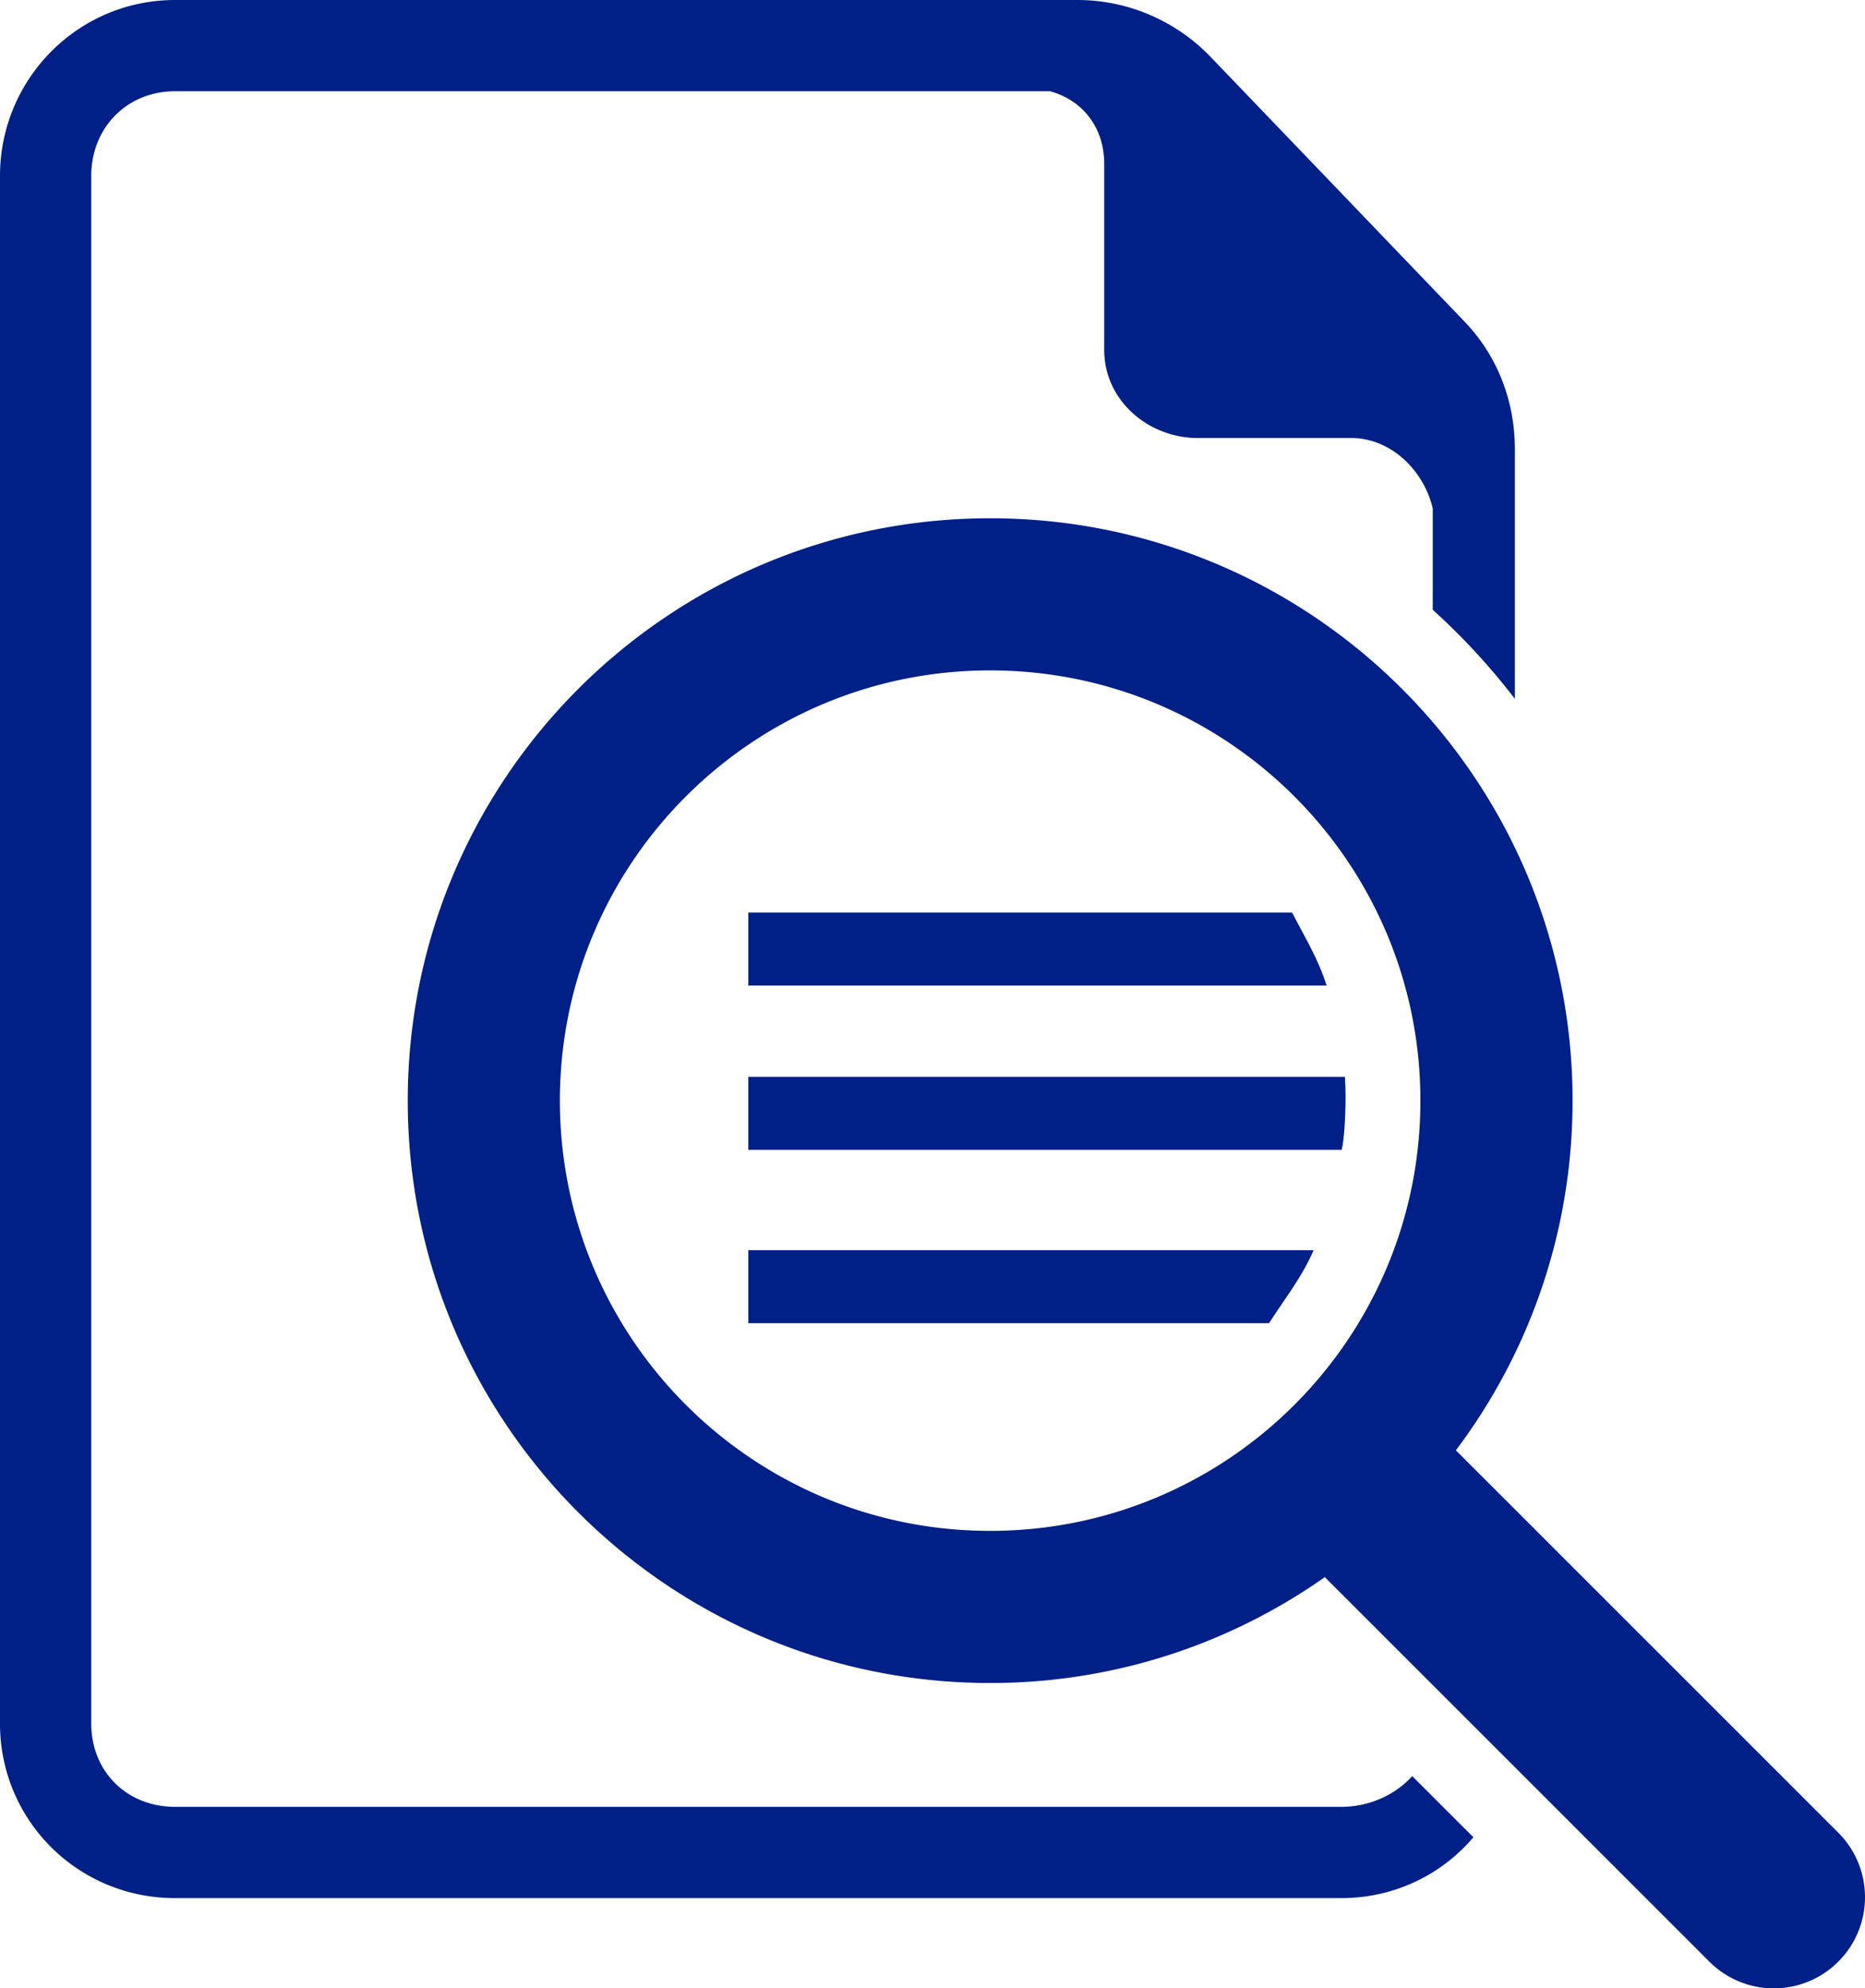 <svg xmlns="http://www.w3.org/2000/svg" fill="#002087" width="447.045" height="476.635" viewBox="272.188 45.938 447.045 476.635"><path d="M593.693 479.063H314.152c-11.541 0-20.09-8.433-20.09-19.974V88.108c0-11.543 8.549-20.295 20.09-20.295h209.742c7.921 2.188 12.98 8.8 12.98 17.406v44.641c0 11.983 10.476 21.077 22.455 21.077h36.743c9.491 0 17.362 7.693 19.55 16.85v24.33a160.015 160.015 0 0 1 19.688 21.352v-59.793c0-11.48-4.104-22.36-12.06-30.636l-60.879-63.466c-8.327-8.665-19.862-13.635-31.885-13.635H314.152c-23.255 0-41.965 18.915-41.965 42.17v370.978c0 23.258 18.709 41.852 41.965 41.852h279.541c12.792 0 24.08-5.646 31.67-14.58l-14.664-14.665c-4.119 4.567-10.365 7.369-17.006 7.369z"/><path d="M712.831 485.26l-91.663-91.661c17.553-23.343 27.968-52.364 27.968-83.82 0-77.101-62.504-139.604-139.606-139.604-77.101 0-139.602 62.503-139.602 139.604S432.429 449.38 509.529 449.38c29.863 0 57.518-9.408 80.222-25.381l92.171 92.17a21.788 21.788 0 0 0 15.454 6.403 21.79 21.79 0 0 0 15.455-6.403c8.535-8.533 8.535-22.374 0-30.909zm-203.302-72.352c-56.954 0-103.132-46.174-103.132-103.132s46.176-103.132 103.132-103.132c56.958 0 103.134 46.174 103.134 103.132s-46.176 103.132-103.134 103.132z"/><path d="M451.563 264.688v17.5h138.622c-2.103-6.563-4.887-10.938-8.28-17.5H451.563zM451.563 321.563h142.221c.616-2.188.942-8.365.942-12.672 0-1.621-.055-2.641-.145-4.828H451.563v17.5zM451.563 363.125h124.816c4.23-6.563 7.831-10.938 10.692-17.5H451.563v17.5z"/></svg>
